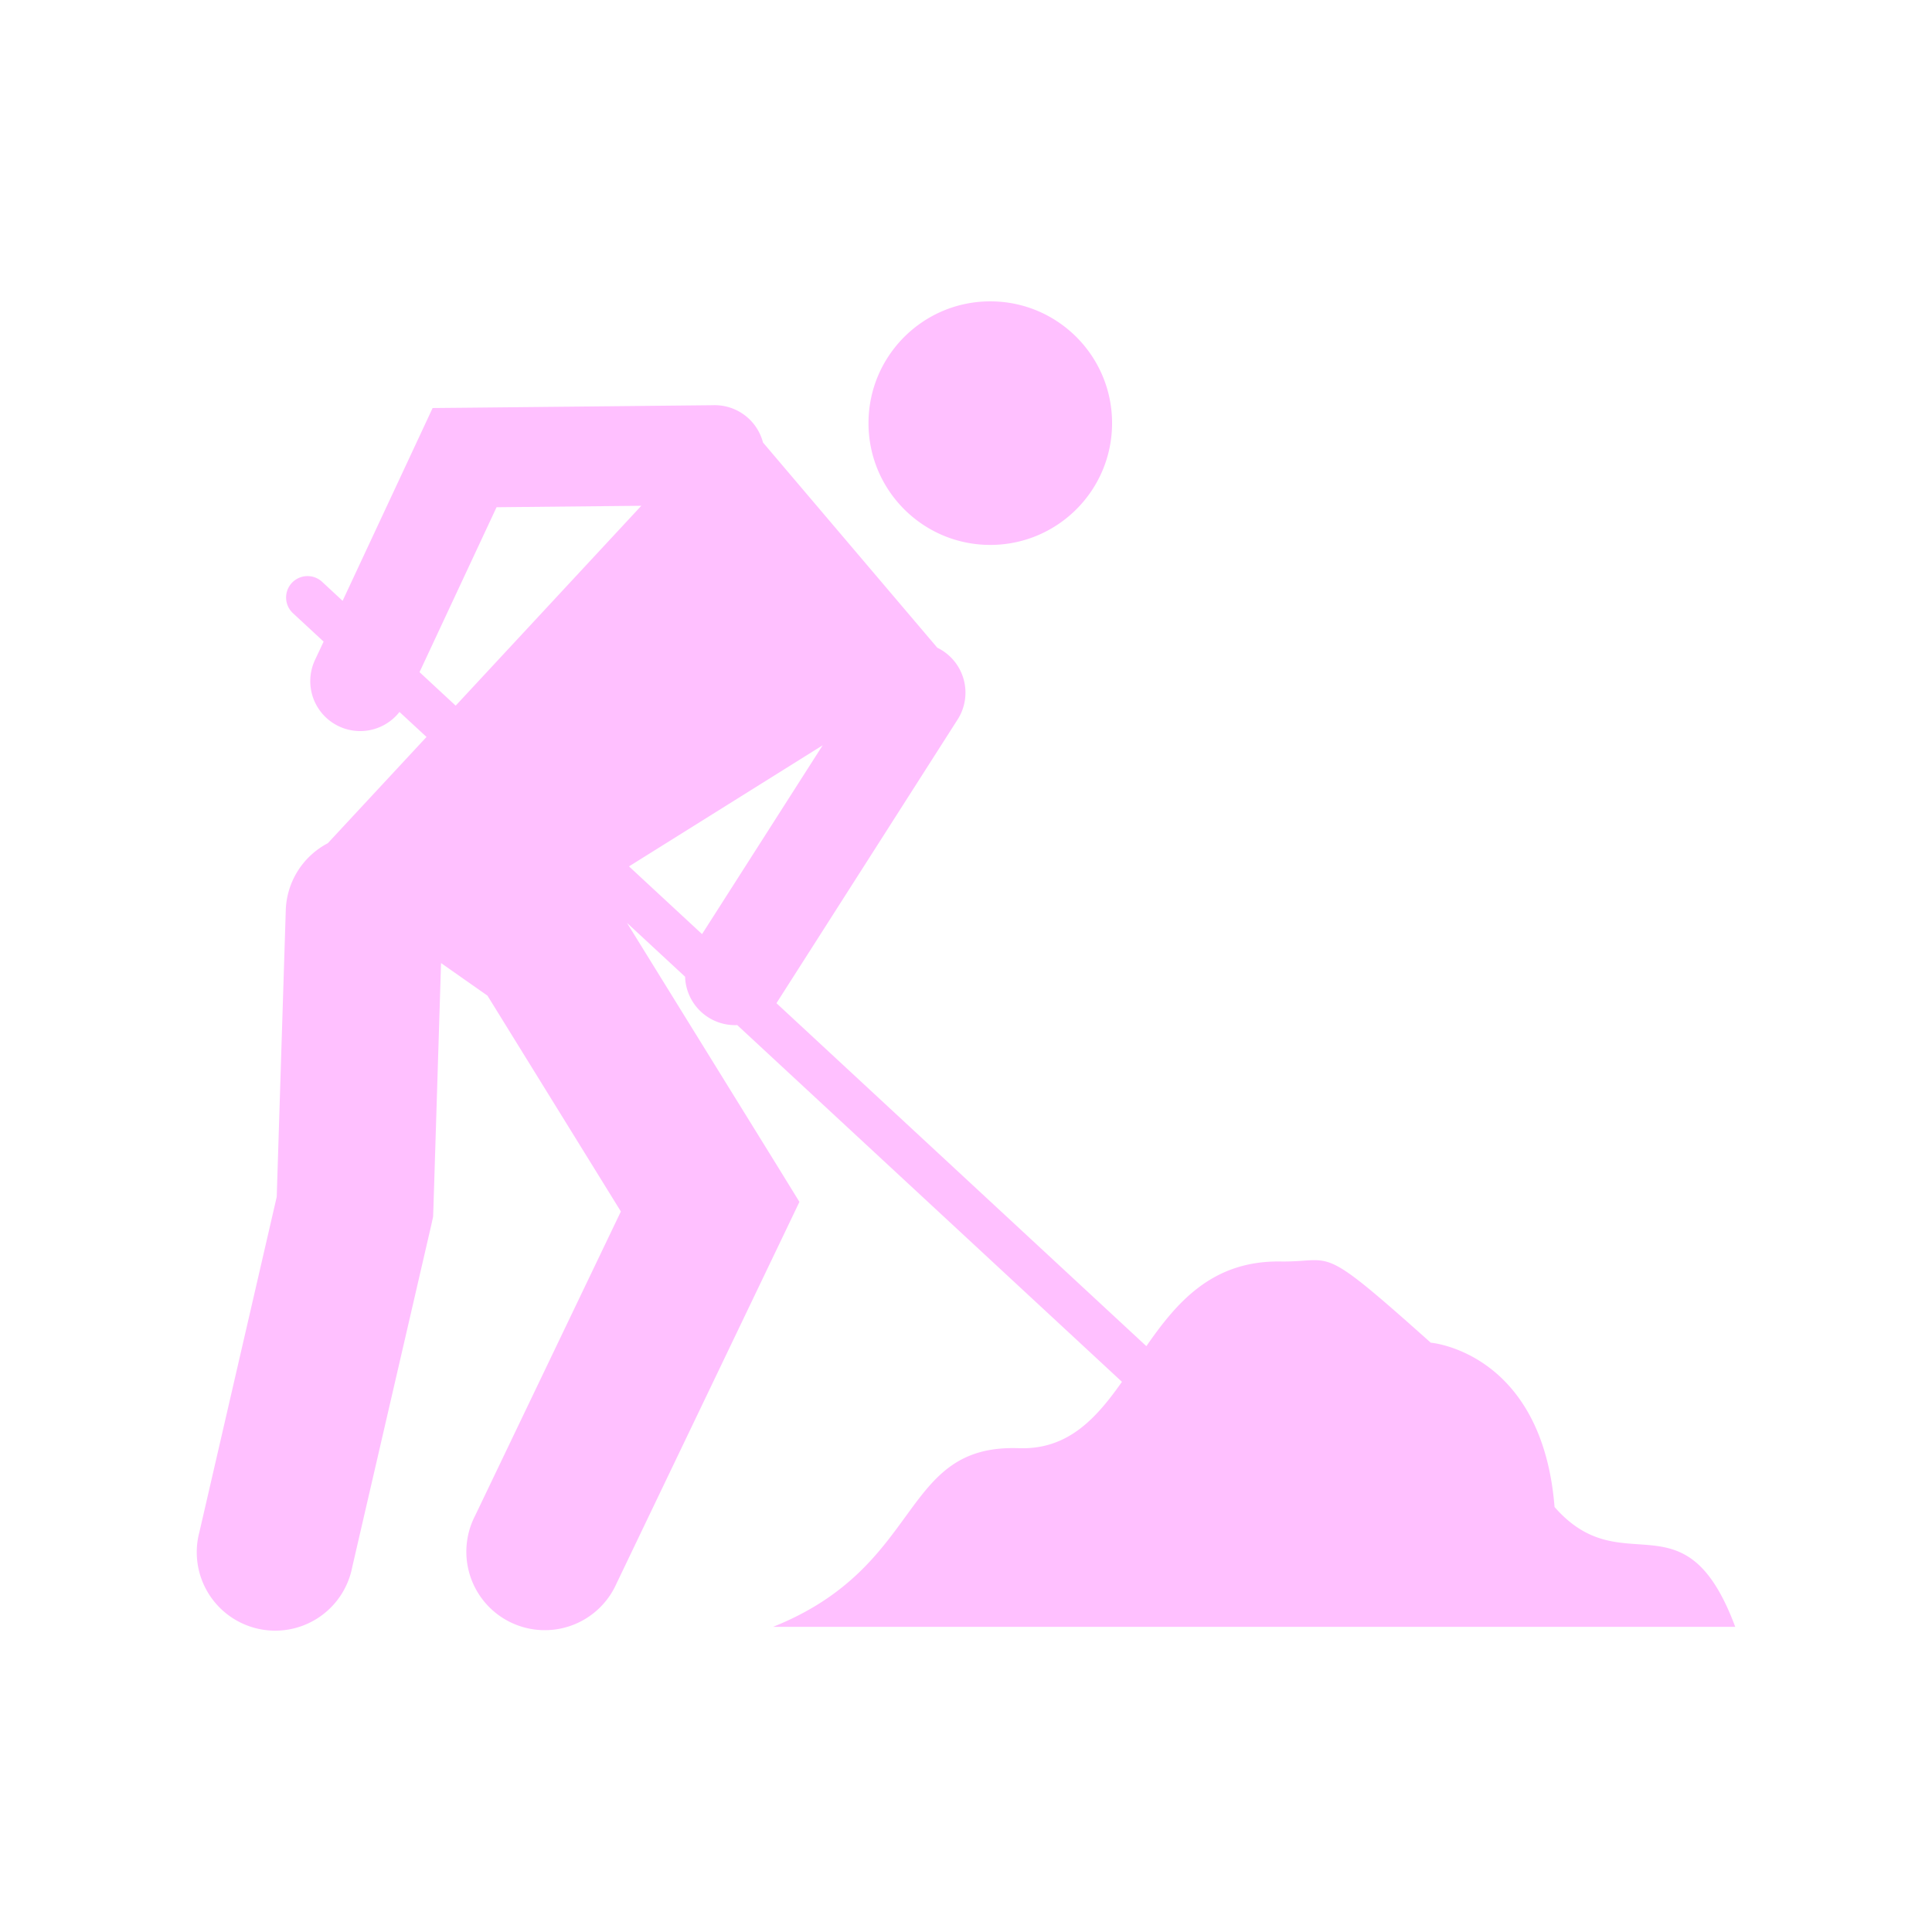 <?xml version="1.0" encoding="UTF-8" standalone="no"?>
<!-- Created with Inkscape (http://www.inkscape.org/) -->

<svg
   xmlns:dc="http://purl.org/dc/elements/1.1/"
   xmlns:cc="http://creativecommons.org/ns#"
   xmlns:rdf="http://www.w3.org/1999/02/22-rdf-syntax-ns#"
   xmlns:svg="http://www.w3.org/2000/svg"
   xmlns="http://www.w3.org/2000/svg"
   xmlns:sodipodi="http://sodipodi.sourceforge.net/DTD/sodipodi-0.dtd"
   xmlns:inkscape="http://www.inkscape.org/namespaces/inkscape"
   width="1000"
   height="1000"
   id="svg4817"
   version="1.1"
   inkscape:version="0.48.4 r9939"
   sodipodi:docname="works-hover.svg"
   inkscape:export-filename="/home/lcc/Documents/EAUCHAT/images/works-hover.png"
   inkscape:export-xdpi="9"
   inkscape:export-ydpi="9">
  <defs
     id="defs4819">
    <clipPath
       id="clipPath2415"
       clipPathUnits="userSpaceOnUse">
      <rect
         y="240"
         x="725"
         height="175"
         width="75"
         id="rect2417"
         style="fill:#ffffff;fill-opacity:1;fill-rule:nonzero;stroke:none" />
    </clipPath>
    <clipPath
       id="clipPath3509"
       clipPathUnits="userSpaceOnUse">
      <rect
         y="240"
         x="725"
         height="175"
         width="75"
         id="rect3511"
         style="fill:#ffffff;fill-opacity:1;fill-rule:nonzero;stroke:none" />
    </clipPath>
  </defs>
  <sodipodi:namedview
     id="base"
     pagecolor="#ffffff"
     bordercolor="#666666"
     borderopacity="1.0"
     inkscape:pageopacity="0.0"
     inkscape:pageshadow="2"
     inkscape:zoom="0.24748737"
     inkscape:cx="-1376.8227"
     inkscape:cy="1188.9548"
     inkscape:document-units="px"
     inkscape:current-layer="layer6"
     showgrid="false"
     width="372.05px"
     inkscape:window-width="1280"
     inkscape:window-height="776"
     inkscape:window-x="0"
     inkscape:window-y="24"
     inkscape:window-maximized="1"
     inkscape:object-nodes="true"
     inkscape:snap-smooth-nodes="true"
     inkscape:snap-page="true"
     inkscape:snap-global="false" />
  <g
     inkscape:groupmode="layer"
     id="layer6"
     inkscape:label="Travaux"
     style="display:inline">
    <path
       style="fill:#ffc0ff;fill-opacity:1;fill-rule:evenodd;stroke:none"
       d="m 512.57,155.982 c -34.814,0 -63.035,28.222 -63.035,63.035 10e-5,34.814 28.222,63.035 63.035,63.035 34.814,0 63.036,-28.222 63.036,-63.035 -2e-4,-34.814 -28.222,-63.035 -63.036,-63.035 z m -143.673,53.758 -128.678,1.304 -16.298,0.15 -6.87,14.743 -39.717,85.05 -10.481,-9.728 a 11.074,11.074 0 0 0 -8.074,-3.059 11.074,11.074 0 0 0 -7.021,19.307 l 15.746,14.593 -4.312,9.177 a 25.839,25.839 0 0 0 43.578,27.23 l 13.991,12.938 -51.1,55.012 a 40.604,40.604 0 0 0 -21.764,35.304 l -4.664,147.734 -40.017,173.46 a 40.604,40.604 0 1 0 79.082,18.254 l 41.021,-177.522 0.853,-3.912 0.151,-3.962 3.962,-127.325 24.021,16.85 69.053,111.729 -75.472,157.513 a 40.604,40.604 0 1 0 73.215,35.053 l 85.1,-177.522 9.578,-20.009 -11.634,-18.906 -77.628,-125.519 30.089,27.882 a 25.854,25.854 0 0 0 26.979,25.024 l 199.136,184.643 c -13.545,19.237 -28.162,35.261 -53.457,34.351 -61.985,-2.101 -48.329,60.954 -127.124,92.472 l 498.015,0 c -26.265,-70.391 -58.002,-21.43 -93.525,-62.033 -6.444,-80.346 -64.089,-85.05 -64.089,-85.05 -58.834,-52.53 -49.288,-41.616 -77.729,-42.024 -35.305,-0.49 -53.624,20.976 -69.454,43.829 l -191.464,-177.522 a 25.854,25.854 0 0 0 0.351,-0.552 l 93.224,-145.98 a 25.839,25.839 0 0 0 -10.33,-37.46 l -90.216,-106.212 a 25.839,25.839 0 0 0 -26.027,-19.307 z m -36.959,52.053 -96.083,103.454 -18.705,-17.351 39.867,-85.351 74.92,-0.752 z m 93.876,123.965 -62.434,97.737 -37.811,-35.053 100.245,-62.684 z"
       id="path22434"
       inkscape:connector-curvature="0" />
  </g>
</svg>
